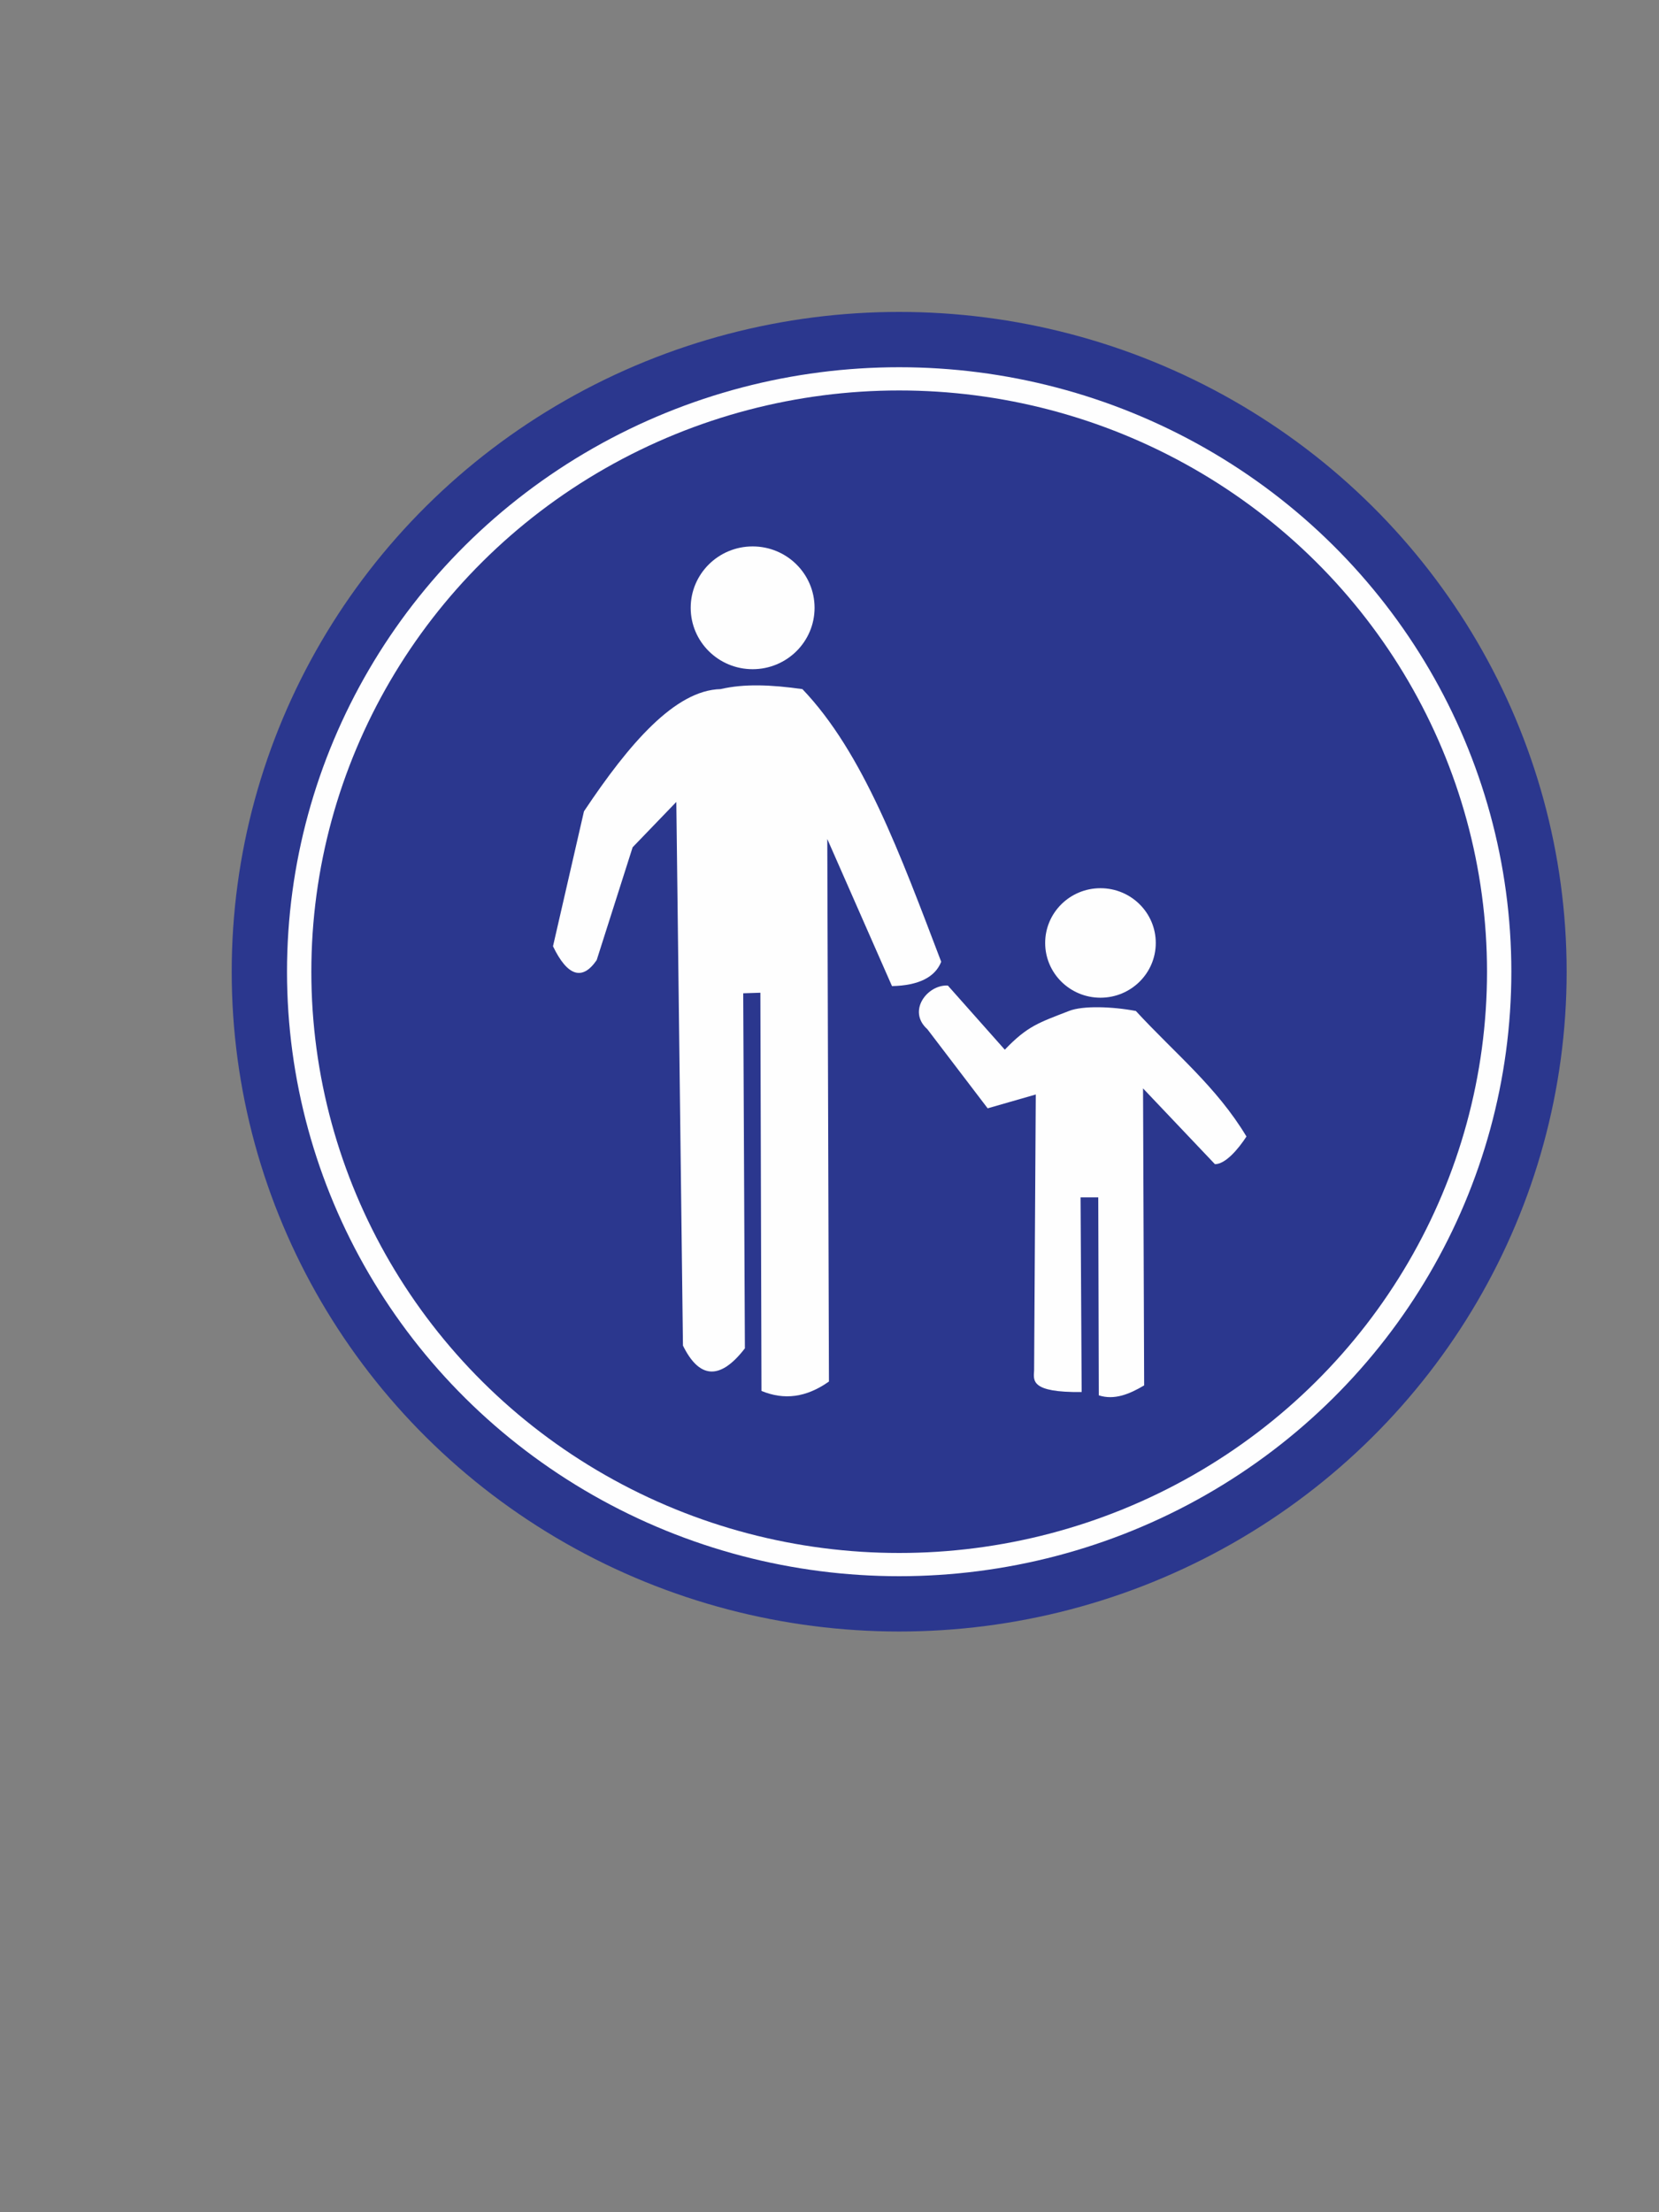 <?xml version="1.0" encoding="UTF-8"?>
<!DOCTYPE svg PUBLIC "-//W3C//DTD SVG 1.1//EN" "http://www.w3.org/Graphics/SVG/1.1/DTD/svg11.dtd">
<!-- Creator: CorelDRAW X5 -->
<svg xmlns="http://www.w3.org/2000/svg" xml:space="preserve" width="30mm" height="40mm" style="shape-rendering:geometricPrecision; text-rendering:geometricPrecision; image-rendering:optimizeQuality; fill-rule:evenodd; clip-rule:evenodd"
viewBox="0 0 3000 4000"
 xmlns:xlink="http://www.w3.org/1999/xlink">
 <rect x="0" y="0" width="3000" height="4000" fill="#808080" stroke="none"/>
 <defs>
  <style type="text/css">
   <![CDATA[
    .str0 {stroke:#2B378E;stroke-width:100}
    .fil0 {fill:#FEFEFE}
    .fil1 {fill:#2B378E}
   ]]>
  </style>
 </defs>
 <g id="图层_x0020_1">
  <ellipse class="fil0 str0" cx="1626" cy="1757" rx="1157" ry="1143"/>
  <ellipse class="fil1" cx="1626" cy="1757" rx="1063" ry="1051"/>
  <ellipse class="fil0" cx="1361" cy="1099" rx="112" ry="111"/>
  <ellipse class="fil0" cx="1990" cy="1705" rx="100" ry="99"/>
  <path class="fil0" d="M1303 1246c43,-10 91,-8 148,0 110,115 177,299 251,493 -11,28 -41,43 -89,44l-117 -266 3 981c-41,29 -81,34 -122,17l-2 -720 -31 1 3 642c-47,61 -84,52 -112,-5l-12 -983 -79 82 -65 204c-26,38 -53,29 -79,-25l56 -244c82,-123 165,-219 247,-221z"/>
  <path class="fil0" d="M1933 1828c25,-10 79,-8 121,0 70,76 146,137 200,227 -15,23 -38,50 -57,50l-130 -137 2 537c-27,16 -54,27 -82,18l-1 -358 -32 0 2 352c-93,1 -87,-21 -86,-39l3 -499 -87 25 -109 -143c-37,-33 0,-81 37,-79l103 116c41,-43 62,-49 116,-70z"/>
 </g>
</svg>

